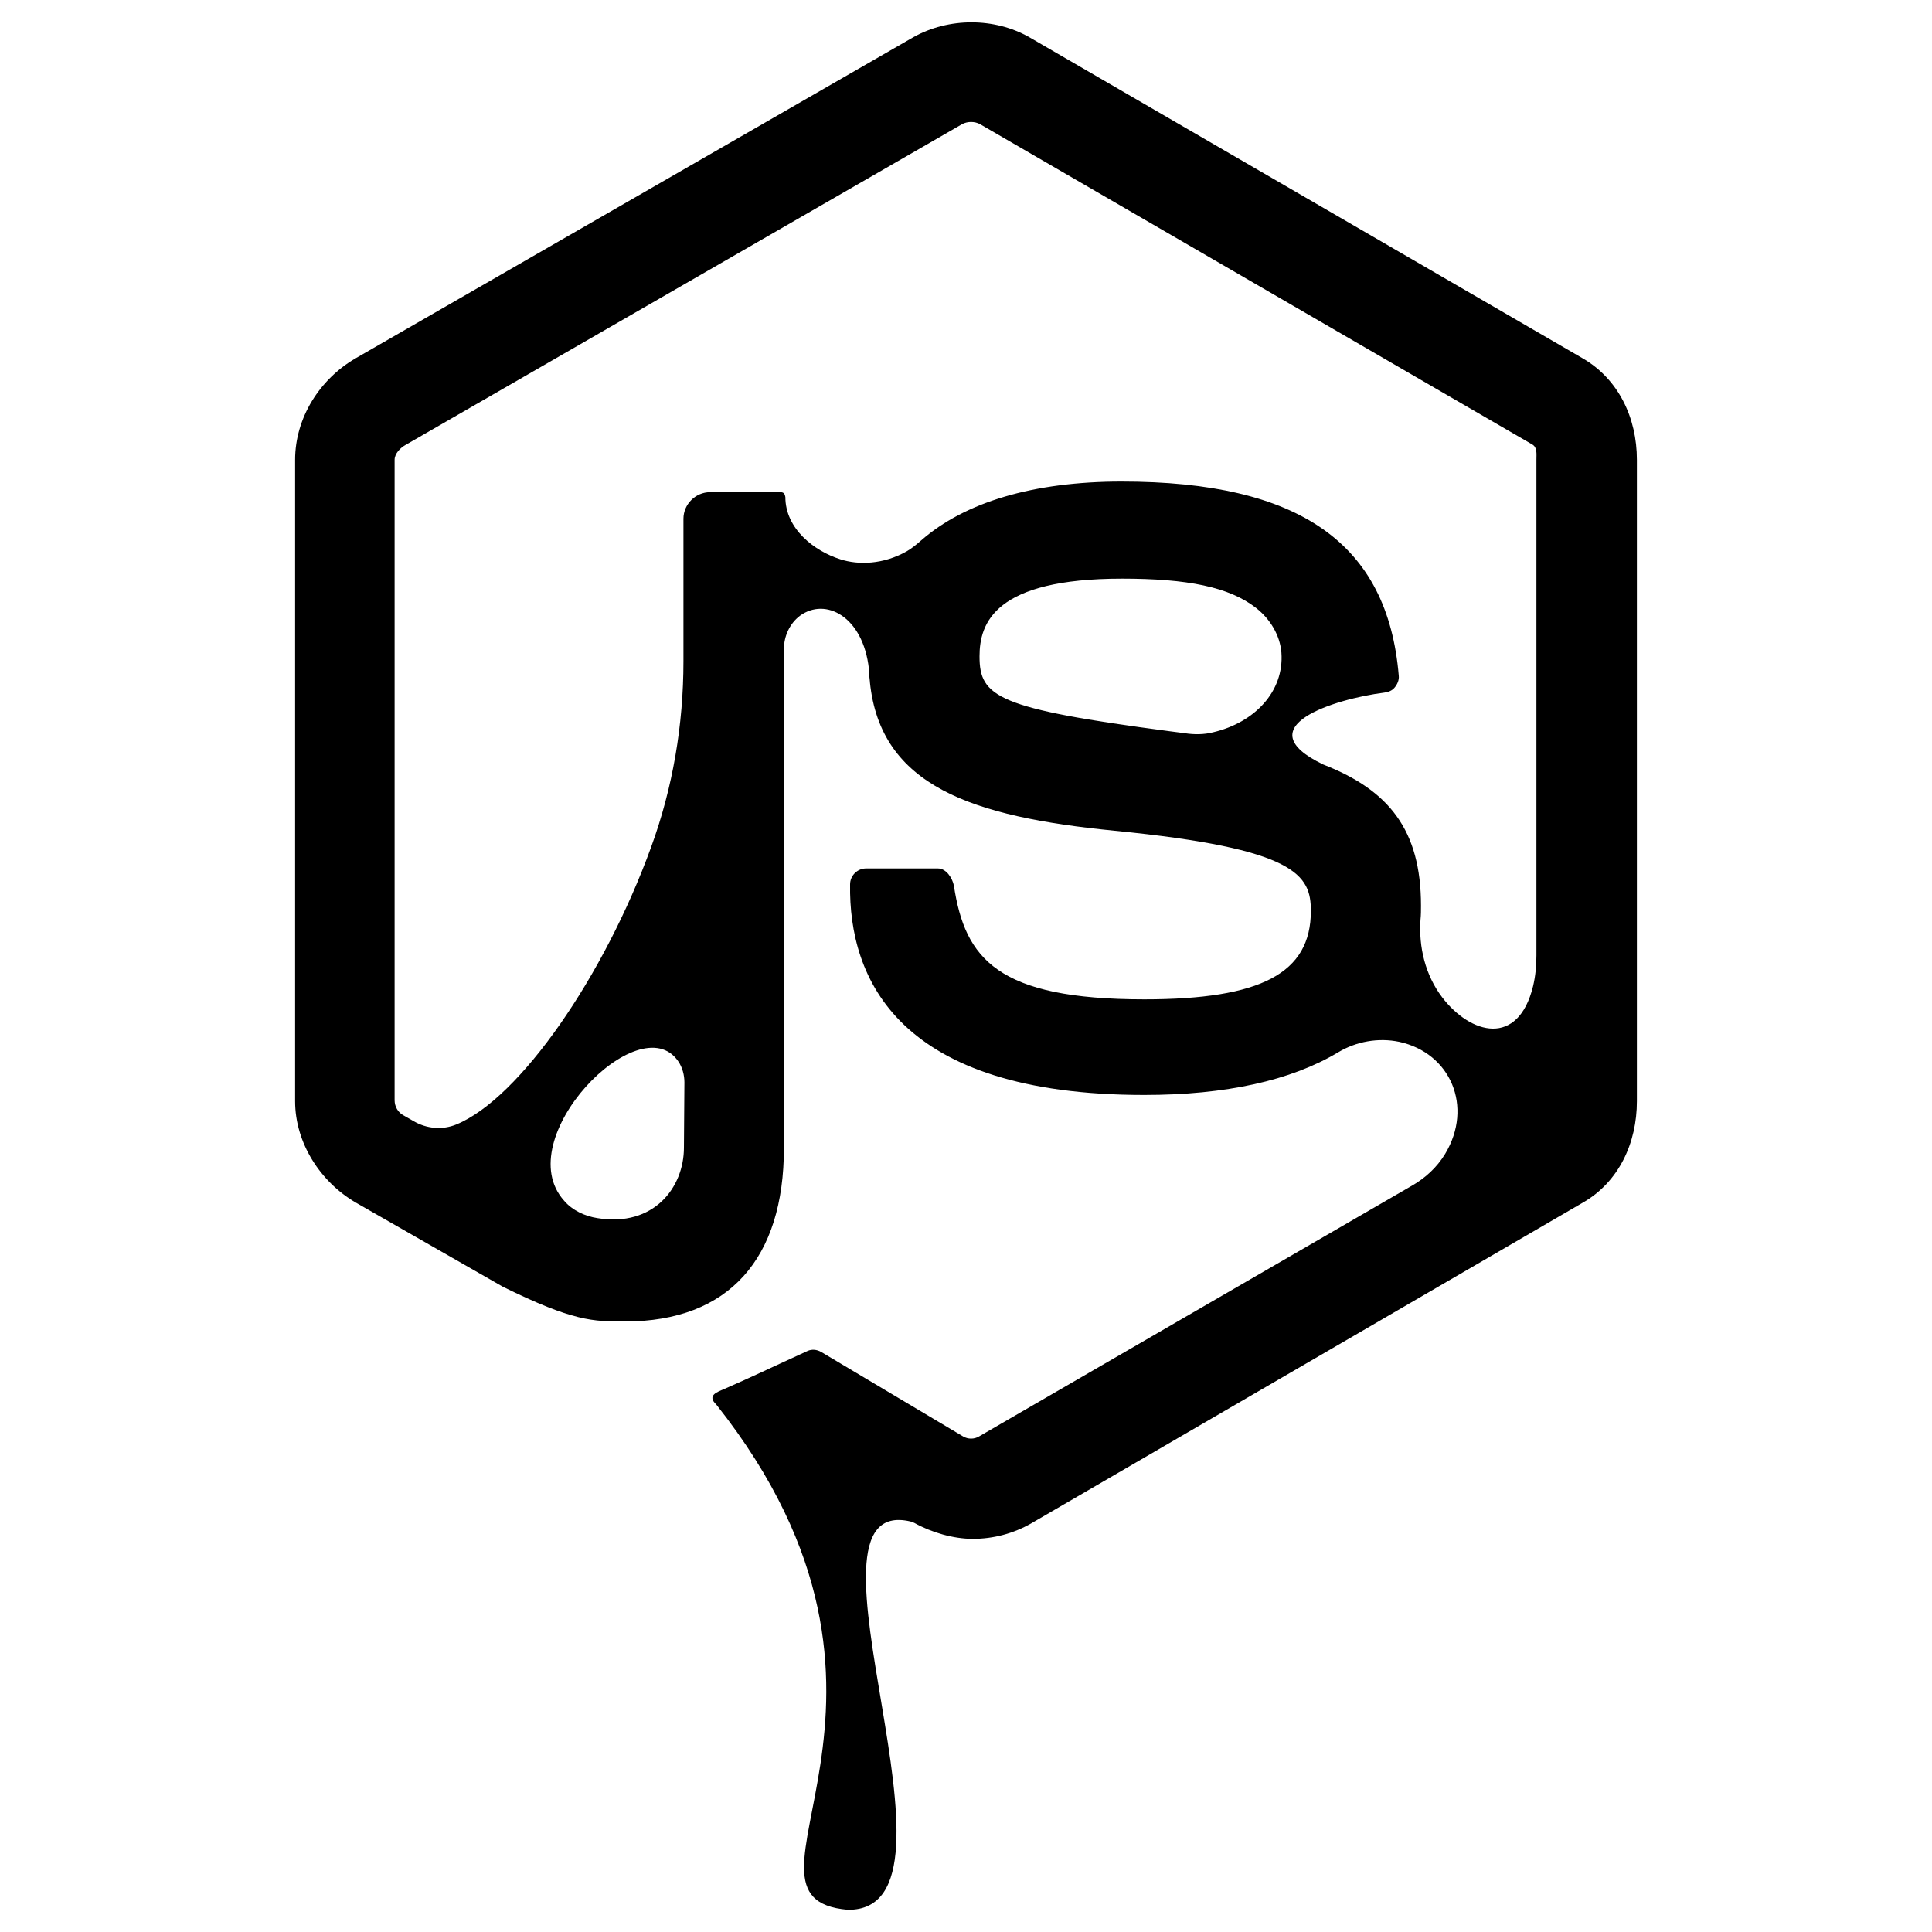 <?xml version="1.0" encoding="utf-8"?>
<!-- Generator: Adobe Illustrator 23.0.1, SVG Export Plug-In . SVG Version: 6.00 Build 0)  -->
<svg version="1.1"
	 id="svg4" inkscape:version="0.92.1 r15371" sodipodi:docname="nodejs.svg" xmlns:cc="http://creativecommons.org/ns#" xmlns:dc="http://purl.org/dc/elements/1.1/" xmlns:inkscape="http://www.inkscape.org/namespaces/inkscape" xmlns:rdf="http://www.w3.org/1999/02/22-rdf-syntax-ns#" xmlns:sodipodi="http://sodipodi.sourceforge.net/DTD/sodipodi-0.dtd" xmlns:svg="http://www.w3.org/2000/svg"
	 xmlns="http://www.w3.org/2000/svg" xmlns:xlink="http://www.w3.org/1999/xlink" x="0px" y="0px" viewBox="0 0 400 400"
	 style="enable-background:new 0 0 400 400;" xml:space="preserve">
<sodipodi:namedview  bordercolor="#666666" borderopacity="1" fit-margin-bottom="50" fit-margin-left="0" fit-margin-right="0" fit-margin-top="0" gridtolerance="10" guidetolerance="10" id="namedview6" inkscape:current-layer="svg4" inkscape:cx="-41.660139" inkscape:cy="128.66456" inkscape:pageopacity="0" inkscape:pageshadow="2" inkscape:window-height="705" inkscape:window-maximized="1" inkscape:window-width="1366" inkscape:window-x="-8" inkscape:window-y="245" inkscape:zoom="1.84375" objecttolerance="10" pagecolor="#ffffff" showgrid="false">
	</sodipodi:namedview>
<path d="M327.7,74.2L213.1,7.7c-7.2-4.1-16.7-4.1-24,0L73.6,74.2c-7.4,4.3-12.5,12.3-12.5,21v132.8c0,8.6,5.2,16.7,12.6,21
	l30.4,17.4c14.6,7.2,18.7,7.2,25.3,7.2c21.6,0,32.9-13.1,32.9-35.9V134.4c0-2.7,1.2-5.3,3.3-6.9c5.3-3.9,13.1,0.1,14.3,11
	c0,0.9,0.1,1.8,0.2,2.6c0,0,0,0,0,0.1l0,0c2.2,21.6,21.2,27.9,50.7,30.8c37.7,3.7,40.6,9.2,40.6,16.6c0,12.9-10.3,18.3-34.5,18.3
	c-30.4,0-37.1-8.4-39.4-23.5c-0.3-1.6-1.6-3.6-3.3-3.6h-14.9c-1.8,0-3.3,1.5-3.3,3.3c-0.3,19.5,9.9,43.6,60.9,43.6
	c16.9,0,30.4-3,40.1-8.8c3.8-2.3,8.4-3.1,12.7-2.2c10.6,2.3,15.4,13.4,9.5,23.2c-1.7,2.8-4.1,5-6.9,6.6l-89.6,51.9
	c-1,0.6-2.3,0.6-3.3,0L170,279.9c-0.9-0.5-1.9-0.6-2.8-0.2c-9.4,4.3-10.7,5-17.3,7.9c-1.4,0.6-3.6,1.3-1.6,3.2
	c48.8,61.6-0.4,102.2,27.2,104.6c27.7,0.4-13.2-86.5,13-80.4c0.3,0.1,0.6,0.2,0.8,0.3c3.6,2,8.1,3.3,12.1,3.3
	c4.3,0,8.4-1.1,12.1-3.2l114.2-66.4c7.5-4.3,11.2-12.4,11.2-21V95.2C338.9,86.5,335.1,78.5,327.7,74.2z M141.6,237.6
	c0,8.3-6.3,16.5-17.9,14.6c-2.6-0.4-5.2-1.6-6.9-3.6c-11.5-12.8,15.6-40.5,23.6-28.9c0.9,1.3,1.3,2.9,1.3,4.4L141.6,237.6z
	 M251.2,151.6c-1.9,0.5-4,0.5-5.9,0.2c-1-0.1-2.1-0.3-3.1-0.4c-35.7-4.7-39.4-7.1-39.4-15.5c0-6.9,3.1-16.1,29.5-16.1
	c13.5,0,22.2,1.7,27.8,6.1c2.9,2.3,4.9,5.6,5.2,9.2C265.9,143.2,259.7,149.6,251.2,151.6z M318.1,95.2l0,102.6
	c0,2.2-0.2,4.3-0.7,6.4c-3.1,12.6-12.9,10-18.8,2.3c-3.5-4.6-4.9-10.4-4.5-16.1c0.1-1,0.1-1.9,0.1-2.9c0-15.6-6.6-23.9-20.2-29.2
	l0,0c-16.3-7.8,2.3-13.6,12.6-14.9c0.8-0.1,1.6-0.4,2.1-1c0.6-0.7,1-1.6,0.9-2.5c-2.3-27.4-20.5-40.2-57.4-40.2
	c-18.3,0-32.5,4.3-41.5,12.2c-0.9,0.8-1.9,1.6-2.9,2.2c-4.9,2.8-10.1,2.9-13.8,1.7c-5.4-1.7-11.4-6.3-11.4-12.9c-0.1-0.6-0.3-1-1-1
	h-14.6c-3,0-5.5,2.5-5.5,5.5v29.5c0,13.1-2.2,26.2-6.7,38.5c-9.7,26.7-27.2,52-40.3,57.4c-2.9,1.2-6.2,0.9-8.9-0.7l-2.1-1.2
	c-1.1-0.6-1.8-1.8-1.8-3.1V95.2c0-1.3,1.2-2.5,2.3-3.1l115.2-66.4c1.1-0.6,2.6-0.6,3.7,0L317.2,92C318.3,92.6,318.1,93.9,318.1,95.2
	z"/>
</svg>
